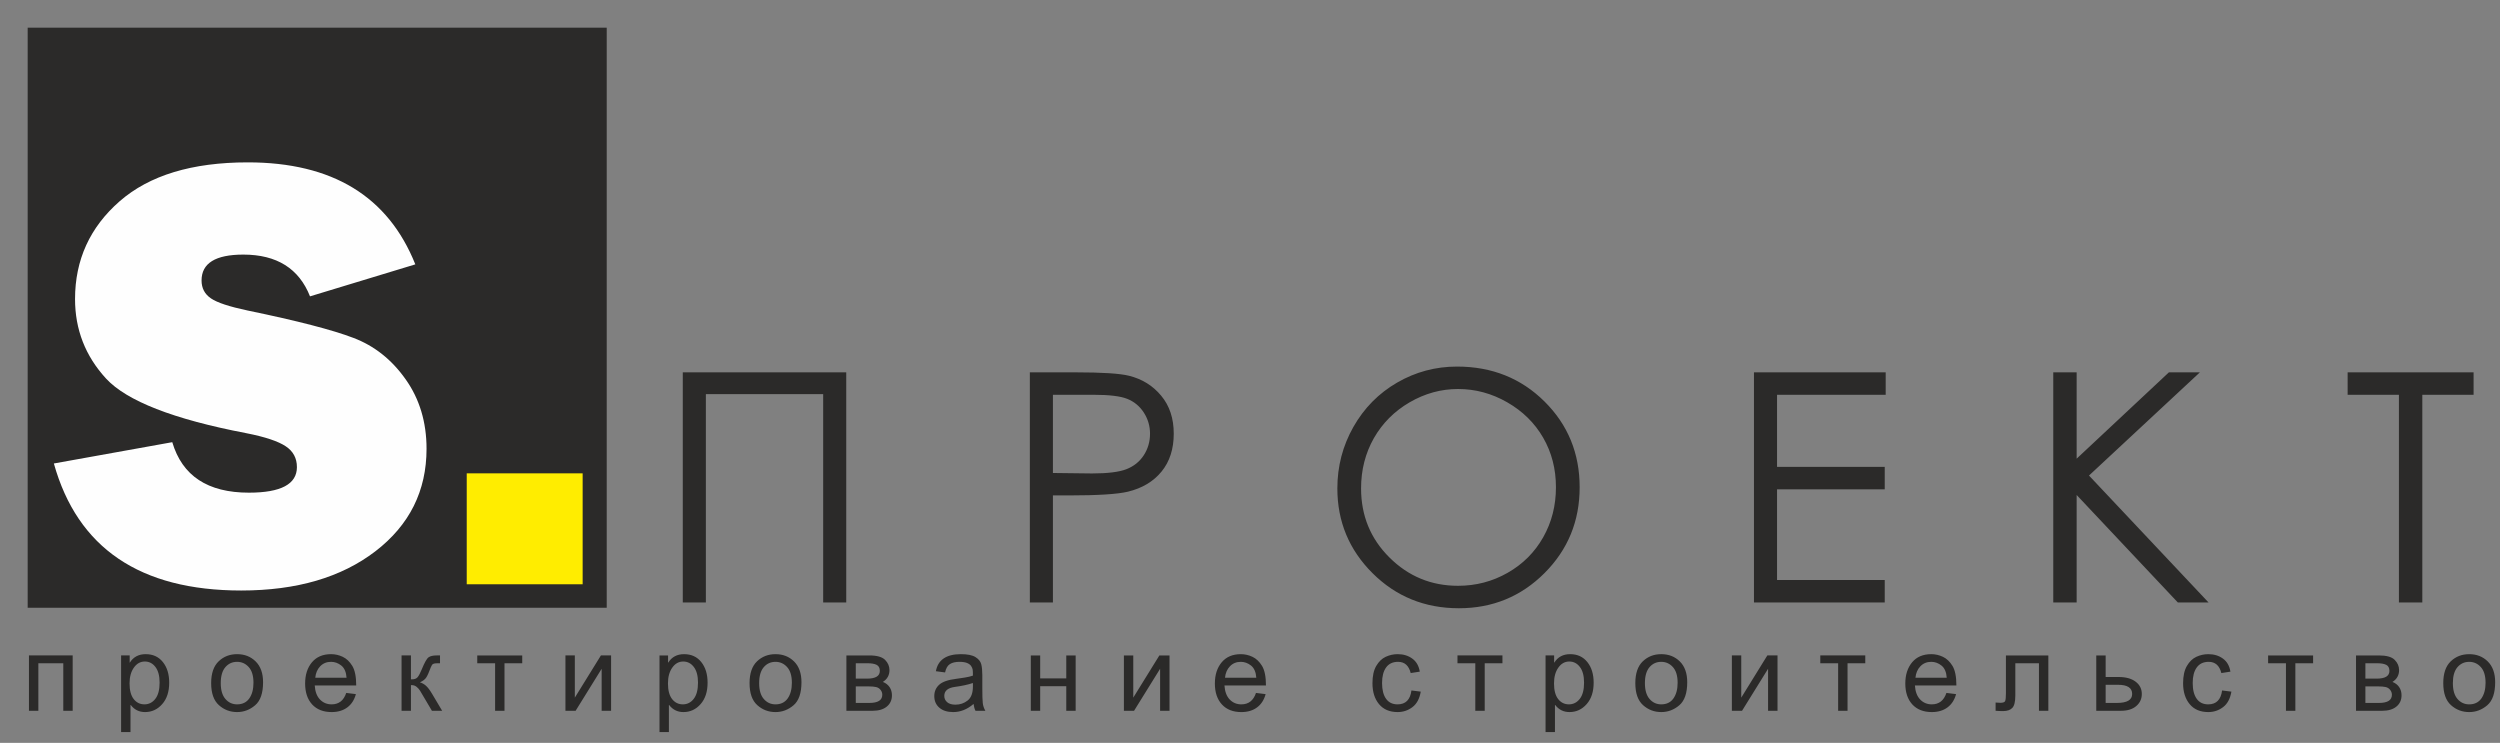 <?xml version="1.0" encoding="UTF-8" standalone="no"?><!DOCTYPE svg PUBLIC "-//W3C//DTD SVG 1.1//EN" "http://www.w3.org/Graphics/SVG/1.1/DTD/svg11.dtd"><svg width="100%" height="100%" viewBox="0 0 175 52" version="1.1" xmlns="http://www.w3.org/2000/svg" xmlns:xlink="http://www.w3.org/1999/xlink" xml:space="preserve" xmlns:serif="http://www.serif.com/" style="fill-rule:evenodd;clip-rule:evenodd;stroke-miterlimit:22.926;"><rect x="0" y="0" width="175" height="52" fill="#808080" stroke="none"/><g><path d="M99.453,48.414c-0.084,0.493 -0.279,0.856 -0.583,1.085c-0.305,0.231 -0.649,0.346 -1.035,0.346c-0.562,0 -0.995,-0.185 -1.302,-0.554c-0.308,-0.369 -0.461,-0.857 -0.461,-1.466c0,-0.503 0.088,-0.907 0.265,-1.21c0.176,-0.303 0.398,-0.516 0.663,-0.639c0.265,-0.122 0.544,-0.185 0.835,-0.185c0.401,0 0.742,0.104 1.025,0.311c0.284,0.206 0.459,0.511 0.525,0.913l-0.636,0.099c-0.066,-0.261 -0.172,-0.457 -0.319,-0.589c-0.148,-0.13 -0.337,-0.197 -0.565,-0.197c-0.367,0 -0.647,0.13 -0.836,0.391c-0.189,0.26 -0.285,0.624 -0.285,1.091c0,0.478 0.093,0.847 0.28,1.106c0.186,0.259 0.454,0.389 0.805,0.389c0.282,0 0.504,-0.081 0.666,-0.243c0.162,-0.162 0.264,-0.405 0.305,-0.729l0.653,0.081Zm5.718,-1.987l-1.241,0l0,3.327l-0.659,0l0,-3.327l-1.248,0l0,-0.547l3.148,0l0,0.547Zm3.631,-0.047c0.247,-0.392 0.616,-0.589 1.107,-0.589c0.509,0 0.911,0.185 1.205,0.554c0.295,0.369 0.442,0.848 0.442,1.441c0,0.63 -0.162,1.131 -0.489,1.501c-0.327,0.372 -0.727,0.558 -1.202,0.558c-0.416,0 -0.75,-0.166 -1,-0.496l-0.018,0l0,1.894l-0.658,0l0,-5.363l0.6,0l0,0.5l0.013,0Zm1.02,2.925c0.306,0 0.561,-0.127 0.761,-0.383c0.201,-0.254 0.301,-0.633 0.301,-1.136c0,-0.475 -0.096,-0.841 -0.291,-1.096c-0.193,-0.256 -0.441,-0.384 -0.742,-0.384c-0.312,0 -0.568,0.143 -0.768,0.428c-0.202,0.285 -0.302,0.654 -0.302,1.106c0,0.48 0.096,0.844 0.288,1.092c0.193,0.248 0.444,0.373 0.753,0.373l0,0Zm6.465,-3.514c0.524,0 0.958,0.171 1.302,0.511c0.345,0.342 0.517,0.827 0.517,1.454c0,0.762 -0.186,1.301 -0.558,1.616c-0.373,0.316 -0.793,0.473 -1.261,0.473c-0.489,0 -0.913,-0.162 -1.273,-0.485c-0.362,-0.324 -0.541,-0.838 -0.541,-1.542c0,-0.682 0.174,-1.189 0.522,-1.524c0.348,-0.334 0.779,-0.503 1.292,-0.503l0,0Zm0,3.514c0.376,0 0.66,-0.14 0.855,-0.416c0.195,-0.278 0.292,-0.644 0.292,-1.096c0,-0.485 -0.11,-0.85 -0.33,-1.096c-0.221,-0.245 -0.493,-0.369 -0.817,-0.369c-0.334,0 -0.607,0.125 -0.821,0.374c-0.214,0.25 -0.322,0.622 -0.322,1.116c0,0.492 0.109,0.862 0.327,1.112c0.218,0.25 0.49,0.375 0.816,0.375l0,0Zm8.139,0.449l-0.661,0l0,-2.939l-1.822,2.939l-0.712,0l0,-3.874l0.657,0l0,2.954l1.826,-2.954l0.712,0l0,3.874Zm6.144,-3.327l-1.242,0l0,3.327l-0.658,0l0,-3.327l-1.249,0l0,-0.547l3.149,0l0,0.547Zm6.378,1.555l-2.904,0c0.027,0.429 0.149,0.757 0.368,0.983c0.218,0.226 0.489,0.34 0.816,0.34c0.251,0 0.461,-0.067 0.632,-0.2c0.169,-0.132 0.3,-0.332 0.39,-0.6l0.676,0.083c-0.11,0.405 -0.311,0.716 -0.602,0.931c-0.293,0.217 -0.659,0.326 -1.096,0.326c-0.582,0 -1.037,-0.179 -1.365,-0.535c-0.326,-0.357 -0.491,-0.844 -0.491,-1.462c0,-0.612 0.16,-1.107 0.477,-1.487c0.318,-0.379 0.765,-0.57 1.342,-0.57c0.282,0 0.554,0.063 0.816,0.187c0.262,0.124 0.484,0.336 0.667,0.633c0.182,0.298 0.274,0.756 0.274,1.371l0,0Zm-0.676,-0.539c-0.027,-0.395 -0.149,-0.68 -0.367,-0.854c-0.218,-0.173 -0.456,-0.261 -0.714,-0.261c-0.31,0 -0.564,0.104 -0.763,0.311c-0.2,0.207 -0.316,0.475 -0.347,0.804l2.191,0Zm7.112,2.311l-0.657,0l0,-3.327l-1.654,0l0,2.257c0,0.433 -0.07,0.723 -0.211,0.87c-0.139,0.147 -0.355,0.222 -0.648,0.222c-0.182,0 -0.356,-0.007 -0.522,-0.022l0,-0.577c0.147,0.012 0.258,0.018 0.336,0.018c0.182,0 0.293,-0.04 0.331,-0.118c0.037,-0.08 0.056,-0.268 0.056,-0.565l0,-2.632l2.969,0l0,3.874Zm4.012,-2.364l0.913,0c0.505,0 0.9,0.11 1.186,0.328c0.288,0.217 0.432,0.504 0.432,0.86c0,0.341 -0.129,0.622 -0.386,0.843c-0.256,0.222 -0.613,0.333 -1.068,0.333l-1.734,0l0,-3.874l0.657,0l0,1.51Zm0,1.815l0.786,0c0.713,0 1.069,-0.208 1.069,-0.627c0,-0.429 -0.33,-0.643 -0.993,-0.643l-0.862,0l0,1.27Zm8.803,-0.791c-0.085,0.493 -0.279,0.856 -0.583,1.085c-0.306,0.231 -0.65,0.346 -1.035,0.346c-0.562,0 -0.996,-0.185 -1.302,-0.554c-0.308,-0.369 -0.462,-0.857 -0.462,-1.466c0,-0.503 0.089,-0.907 0.266,-1.21c0.176,-0.303 0.397,-0.516 0.663,-0.639c0.264,-0.122 0.543,-0.185 0.835,-0.185c0.4,0 0.742,0.104 1.025,0.311c0.284,0.206 0.458,0.511 0.524,0.913l-0.635,0.099c-0.066,-0.261 -0.172,-0.457 -0.319,-0.589c-0.149,-0.13 -0.337,-0.197 -0.565,-0.197c-0.368,0 -0.647,0.13 -0.836,0.391c-0.19,0.26 -0.286,0.624 -0.286,1.091c0,0.478 0.094,0.847 0.281,1.106c0.185,0.259 0.453,0.389 0.805,0.389c0.282,0 0.503,-0.081 0.665,-0.243c0.162,-0.162 0.265,-0.405 0.306,-0.729l0.653,0.081Zm5.718,-1.987l-1.242,0l0,3.327l-0.658,0l0,-3.327l-1.249,0l0,-0.547l3.149,0l0,0.547Zm5.555,1.307c0.202,0.078 0.359,0.2 0.47,0.363c0.111,0.165 0.166,0.355 0.166,0.572c0,0.332 -0.12,0.595 -0.358,0.79c-0.238,0.196 -0.568,0.295 -0.989,0.295l-1.84,0l0,-3.874l1.599,0c0.537,0 0.909,0.104 1.112,0.314c0.203,0.209 0.304,0.446 0.304,0.712c0,0.357 -0.154,0.634 -0.464,0.828l0,0Zm-1.894,-0.23l0.785,0c0.598,0 0.897,-0.18 0.897,-0.54c0,-0.207 -0.073,-0.349 -0.221,-0.424c-0.149,-0.076 -0.366,-0.113 -0.651,-0.113l-0.81,0l0,1.077Zm0,1.701l0.95,0c0.603,0 0.905,-0.191 0.905,-0.572c0,-0.125 -0.04,-0.238 -0.119,-0.34c-0.08,-0.102 -0.183,-0.168 -0.314,-0.2c-0.13,-0.03 -0.308,-0.045 -0.531,-0.045l-0.891,0l0,1.157Zm7.266,-3.414c0.523,0 0.957,0.171 1.301,0.511c0.345,0.342 0.517,0.827 0.517,1.454c0,0.762 -0.186,1.301 -0.558,1.616c-0.373,0.316 -0.793,0.473 -1.26,0.473c-0.49,0 -0.914,-0.162 -1.274,-0.485c-0.362,-0.324 -0.541,-0.838 -0.541,-1.542c0,-0.682 0.174,-1.189 0.522,-1.524c0.348,-0.334 0.779,-0.503 1.293,-0.503l0,0Zm0,3.514c0.375,0 0.659,-0.14 0.855,-0.416c0.194,-0.278 0.291,-0.644 0.291,-1.096c0,-0.485 -0.109,-0.85 -0.33,-1.096c-0.221,-0.245 -0.492,-0.369 -0.816,-0.369c-0.334,0 -0.607,0.125 -0.822,0.374c-0.214,0.25 -0.321,0.622 -0.321,1.116c0,0.492 0.108,0.862 0.326,1.112c0.218,0.25 0.49,0.375 0.817,0.375l0,0Z" style="fill:#2b2a29;fill-rule:nonzero;"/><path d="M5.087,49.754l-0.657,0l0,-3.327l-1.745,0l0,3.327l-0.658,0l0,-3.874l3.06,0l0,3.874Zm4.003,-3.374c0.247,-0.392 0.616,-0.589 1.107,-0.589c0.509,0 0.911,0.185 1.205,0.554c0.295,0.369 0.442,0.848 0.442,1.441c0,0.63 -0.162,1.131 -0.489,1.501c-0.327,0.372 -0.727,0.558 -1.202,0.558c-0.416,0 -0.75,-0.166 -1,-0.496l-0.018,0l0,1.894l-0.658,0l0,-5.363l0.6,0l0,0.5l0.013,0Zm1.02,2.925c0.307,0 0.561,-0.127 0.761,-0.383c0.201,-0.254 0.301,-0.633 0.301,-1.136c0,-0.475 -0.096,-0.841 -0.291,-1.096c-0.193,-0.256 -0.441,-0.384 -0.742,-0.384c-0.312,0 -0.568,0.143 -0.768,0.428c-0.202,0.285 -0.302,0.654 -0.302,1.106c0,0.48 0.096,0.844 0.288,1.092c0.193,0.248 0.444,0.373 0.753,0.373Zm6.486,-3.514c0.524,0 0.957,0.171 1.301,0.511c0.346,0.342 0.518,0.827 0.518,1.454c0,0.762 -0.186,1.301 -0.559,1.616c-0.372,0.316 -0.792,0.473 -1.26,0.473c-0.49,0 -0.913,-0.162 -1.274,-0.485c-0.361,-0.324 -0.541,-0.838 -0.541,-1.542c0,-0.682 0.175,-1.189 0.523,-1.524c0.347,-0.334 0.779,-0.503 1.292,-0.503l0,0Zm0,3.514c0.375,0 0.66,-0.14 0.855,-0.416c0.195,-0.278 0.292,-0.644 0.292,-1.096c0,-0.485 -0.11,-0.85 -0.33,-1.096c-0.221,-0.245 -0.493,-0.369 -0.817,-0.369c-0.334,0 -0.607,0.125 -0.821,0.374c-0.215,0.25 -0.322,0.622 -0.322,1.116c0,0.492 0.109,0.862 0.327,1.112c0.218,0.25 0.49,0.375 0.816,0.375l0,0Zm8.339,-1.323l-2.904,0c0.027,0.429 0.149,0.757 0.367,0.983c0.218,0.226 0.49,0.34 0.817,0.34c0.25,0 0.461,-0.067 0.632,-0.2c0.169,-0.132 0.3,-0.332 0.39,-0.6l0.675,0.083c-0.109,0.405 -0.31,0.716 -0.602,0.931c-0.293,0.217 -0.658,0.326 -1.095,0.326c-0.582,0 -1.037,-0.179 -1.365,-0.535c-0.327,-0.357 -0.491,-0.844 -0.491,-1.462c0,-0.612 0.159,-1.107 0.477,-1.487c0.318,-0.379 0.764,-0.57 1.341,-0.57c0.283,0 0.555,0.063 0.817,0.187c0.261,0.124 0.483,0.336 0.666,0.633c0.182,0.298 0.275,0.756 0.275,1.371Zm-0.676,-0.539c-0.027,-0.395 -0.149,-0.68 -0.367,-0.854c-0.219,-0.173 -0.457,-0.261 -0.715,-0.261c-0.309,0 -0.563,0.104 -0.763,0.311c-0.199,0.207 -0.315,0.475 -0.346,0.804l2.191,0Zm6.691,2.311l-0.716,0c-0.497,-0.841 -0.774,-1.307 -0.828,-1.401c-0.057,-0.094 -0.135,-0.184 -0.236,-0.268c-0.101,-0.085 -0.218,-0.127 -0.349,-0.127l-0.055,0l0,1.796l-0.657,0l0,-3.874l0.657,0l0,1.675l0.062,0c0.185,0 0.321,-0.051 0.406,-0.153c0.084,-0.103 0.179,-0.281 0.284,-0.536c0.198,-0.485 0.359,-0.771 0.485,-0.857c0.124,-0.087 0.311,-0.129 0.559,-0.129l0.238,0l0,0.547l-0.179,0c-0.139,0 -0.238,0.015 -0.299,0.046c-0.061,0.03 -0.116,0.109 -0.165,0.236c-0.131,0.355 -0.239,0.597 -0.325,0.724c-0.085,0.128 -0.231,0.238 -0.438,0.33c0.154,0.046 0.293,0.125 0.42,0.236c0.126,0.111 0.267,0.294 0.42,0.549l0.716,1.206Zm5.606,-3.327l-1.241,0l0,3.327l-0.658,0l0,-3.327l-1.249,0l0,-0.547l3.148,0l0,0.547Zm6.22,3.327l-0.661,0l0,-2.939l-1.822,2.939l-0.712,0l0,-3.874l0.657,0l0,2.954l1.826,-2.954l0.712,0l0,3.874Zm4.002,-3.374c0.247,-0.392 0.616,-0.589 1.107,-0.589c0.509,0 0.911,0.185 1.205,0.554c0.294,0.369 0.441,0.848 0.441,1.441c0,0.63 -0.162,1.131 -0.488,1.501c-0.327,0.372 -0.727,0.558 -1.202,0.558c-0.416,0 -0.75,-0.166 -1.001,-0.496l-0.017,0l0,1.894l-0.658,0l0,-5.363l0.599,0l0,0.5l0.014,0Zm1.02,2.925c0.306,0 0.561,-0.127 0.761,-0.383c0.201,-0.254 0.301,-0.633 0.301,-1.136c0,-0.475 -0.096,-0.841 -0.291,-1.096c-0.193,-0.256 -0.441,-0.384 -0.743,-0.384c-0.311,0 -0.567,0.143 -0.767,0.428c-0.202,0.285 -0.302,0.654 -0.302,1.106c0,0.48 0.096,0.844 0.288,1.092c0.193,0.248 0.444,0.373 0.753,0.373Zm6.486,-3.514c0.524,0 0.957,0.171 1.301,0.511c0.346,0.342 0.518,0.827 0.518,1.454c0,0.762 -0.186,1.301 -0.559,1.616c-0.373,0.316 -0.793,0.473 -1.26,0.473c-0.49,0 -0.914,-0.162 -1.274,-0.485c-0.361,-0.324 -0.541,-0.838 -0.541,-1.542c0,-0.682 0.175,-1.189 0.522,-1.524c0.348,-0.334 0.779,-0.503 1.293,-0.503l0,0Zm0,3.514c0.375,0 0.659,-0.14 0.855,-0.416c0.195,-0.278 0.292,-0.644 0.292,-1.096c0,-0.485 -0.11,-0.85 -0.331,-1.096c-0.22,-0.245 -0.492,-0.369 -0.816,-0.369c-0.334,0 -0.607,0.125 -0.821,0.374c-0.215,0.25 -0.322,0.622 -0.322,1.116c0,0.492 0.108,0.862 0.327,1.112c0.218,0.25 0.489,0.375 0.816,0.375l0,0Zm7.516,-1.571c0.202,0.078 0.359,0.2 0.47,0.363c0.111,0.165 0.166,0.355 0.166,0.572c0,0.332 -0.12,0.595 -0.358,0.79c-0.238,0.196 -0.569,0.295 -0.99,0.295l-1.84,0l0,-3.874l1.6,0c0.537,0 0.908,0.104 1.111,0.314c0.204,0.209 0.304,0.446 0.304,0.712c0,0.357 -0.154,0.634 -0.463,0.828l0,0Zm-1.895,-0.23l0.786,0c0.598,0 0.897,-0.18 0.897,-0.54c0,-0.207 -0.074,-0.349 -0.222,-0.424c-0.148,-0.076 -0.365,-0.113 -0.65,-0.113l-0.811,0l0,1.077Zm0,1.701l0.95,0c0.603,0 0.905,-0.191 0.905,-0.572c0,-0.125 -0.04,-0.238 -0.118,-0.34c-0.08,-0.102 -0.184,-0.168 -0.315,-0.2c-0.129,-0.03 -0.307,-0.045 -0.53,-0.045l-0.892,0l0,1.157Zm9.069,0.549l-0.69,0c-0.064,-0.123 -0.109,-0.282 -0.135,-0.479c-0.441,0.38 -0.917,0.57 -1.428,0.57c-0.409,0 -0.732,-0.103 -0.967,-0.307c-0.237,-0.204 -0.354,-0.475 -0.354,-0.81c0,-0.322 0.113,-0.586 0.34,-0.794c0.228,-0.208 0.623,-0.347 1.185,-0.415l0.613,-0.091c0.23,-0.038 0.418,-0.082 0.566,-0.136c0,-0.197 -0.005,-0.337 -0.017,-0.418c-0.013,-0.082 -0.049,-0.165 -0.109,-0.254c-0.059,-0.087 -0.154,-0.158 -0.286,-0.212c-0.131,-0.053 -0.308,-0.08 -0.529,-0.08c-0.283,0 -0.506,0.053 -0.67,0.158c-0.165,0.104 -0.277,0.299 -0.338,0.584l-0.643,-0.085c0.071,-0.396 0.253,-0.694 0.544,-0.893c0.292,-0.201 0.695,-0.301 1.206,-0.301c0.465,0 0.806,0.069 1.023,0.207c0.218,0.137 0.353,0.303 0.403,0.499c0.049,0.194 0.074,0.445 0.074,0.751l0,0.884c0,0.539 0.01,0.899 0.032,1.083c0.019,0.183 0.081,0.363 0.18,0.539l0,0Zm-0.87,-1.706l0,-0.238c-0.342,0.115 -0.763,0.206 -1.259,0.273c-0.497,0.066 -0.745,0.277 -0.745,0.63c0,0.178 0.067,0.324 0.201,0.44c0.134,0.116 0.326,0.173 0.577,0.173c0.324,0 0.609,-0.096 0.856,-0.29c0.247,-0.194 0.37,-0.523 0.37,-0.988Zm7.192,1.706l-0.657,0l0,-1.72l-1.826,0l0,1.72l-0.657,0l0,-3.874l0.657,0l0,1.606l1.826,0l0,-1.606l0.657,0l0,3.874Zm6.571,0l-0.66,0l0,-2.939l-1.823,2.939l-0.711,0l0,-3.874l0.656,0l0,2.954l1.827,-2.954l0.711,0l0,3.874Zm6.75,-1.772l-2.905,0c0.028,0.429 0.15,0.757 0.368,0.983c0.218,0.226 0.49,0.34 0.816,0.34c0.251,0 0.462,-0.067 0.632,-0.2c0.17,-0.132 0.301,-0.332 0.391,-0.6l0.675,0.083c-0.11,0.405 -0.31,0.716 -0.602,0.931c-0.293,0.217 -0.658,0.326 -1.096,0.326c-0.582,0 -1.037,-0.179 -1.364,-0.535c-0.327,-0.357 -0.491,-0.844 -0.491,-1.462c0,-0.612 0.159,-1.107 0.477,-1.487c0.318,-0.379 0.764,-0.57 1.341,-0.57c0.283,0 0.555,0.063 0.817,0.187c0.261,0.124 0.483,0.336 0.666,0.633c0.182,0.298 0.275,0.756 0.275,1.371l0,0Zm-0.676,-0.539c-0.027,-0.395 -0.15,-0.68 -0.368,-0.854c-0.218,-0.173 -0.456,-0.261 -0.714,-0.261c-0.309,0 -0.563,0.104 -0.763,0.311c-0.199,0.207 -0.315,0.475 -0.346,0.804l2.191,0Z" style="fill:#2b2a29;fill-rule:nonzero;"/><rect x="2.027" y="2.027" width="40.353" height="40.426" style="fill:#2b2a29;stroke:#2b2a29;stroke-width:0.18px;"/><g id="_1179792880"><path d="M3.77,32.444l8.289,-1.491c0.698,2.356 2.479,3.534 5.365,3.534c2.24,0 3.36,-0.596 3.36,-1.789c0,-0.625 -0.262,-1.112 -0.778,-1.454c-0.517,-0.349 -1.44,-0.662 -2.778,-0.923c-5.089,-0.975 -8.361,-2.254 -9.808,-3.825c-1.447,-1.578 -2.167,-3.432 -2.167,-5.562c0,-2.741 1.04,-5.024 3.119,-6.842c2.08,-1.817 5.068,-2.726 8.972,-2.726c5.919,0 9.823,2.377 11.728,7.14l-7.372,2.239c-0.771,-1.949 -2.327,-2.923 -4.668,-2.923c-1.949,0 -2.923,0.604 -2.923,1.811c0,0.538 0.218,0.959 0.662,1.257c0.436,0.298 1.286,0.575 2.552,0.844c3.482,0.72 5.954,1.359 7.416,1.919c1.461,0.553 2.683,1.52 3.657,2.901c0.974,1.375 1.462,2.996 1.462,4.864c0,2.945 -1.193,5.337 -3.578,7.17c-2.385,1.832 -5.518,2.748 -9.394,2.748c-7.081,0 -11.458,-2.967 -13.116,-8.892l0,0Z" style="fill:#fefefe;fill-rule:nonzero;"/><rect x="32.671" y="33.134" width="8.114" height="7.765" style="fill:#ffed00;fill-rule:nonzero;"/></g><path d="M47.795,26.064l11.442,0l0,16.109l-1.615,0l0,-14.583l-8.211,0l0,14.583l-1.616,0l0,-16.109l0,0Zm24.294,0l3.212,0c1.839,0 3.085,0.079 3.728,0.239c0.92,0.228 1.671,0.692 2.255,1.399c0.587,0.703 0.878,1.589 0.878,2.655c0,1.073 -0.284,1.955 -0.856,2.655c-0.568,0.695 -1.354,1.163 -2.352,1.406c-0.733,0.175 -2.098,0.261 -4.098,0.261l-1.152,0l0,7.494l-1.615,0l0,-16.109Zm1.615,1.571l0,5.474l2.73,0.033c1.103,0 1.911,-0.1 2.423,-0.302c0.512,-0.202 0.916,-0.524 1.208,-0.973c0.291,-0.448 0.437,-0.953 0.437,-1.507c0,-0.538 -0.146,-1.035 -0.437,-1.484c-0.292,-0.449 -0.681,-0.767 -1.16,-0.957c-0.478,-0.191 -1.26,-0.284 -2.352,-0.284l-2.849,0Zm28.287,-1.975c2.438,0 4.48,0.815 6.121,2.442c1.642,1.627 2.464,3.631 2.464,6.009c0,2.359 -0.818,4.36 -2.456,6.001c-1.642,1.642 -3.638,2.465 -5.998,2.465c-2.386,0 -4.401,-0.819 -6.043,-2.453c-1.641,-1.634 -2.464,-3.612 -2.464,-5.935c0,-1.548 0.374,-2.98 1.122,-4.303c0.748,-1.32 1.769,-2.356 3.062,-3.104c1.29,-0.748 2.689,-1.122 4.192,-1.122Zm0.071,1.571c-1.189,0 -2.318,0.31 -3.388,0.931c-1.065,0.62 -1.899,1.454 -2.501,2.505c-0.598,1.055 -0.898,2.225 -0.898,3.519c0,1.91 0.662,3.526 1.99,4.842c1.327,1.32 2.928,1.978 4.797,1.978c1.253,0 2.408,-0.303 3.47,-0.908c1.066,-0.606 1.896,-1.436 2.491,-2.487c0.594,-1.051 0.893,-2.217 0.893,-3.504c0,-1.279 -0.299,-2.434 -0.893,-3.466c-0.595,-1.032 -1.436,-1.859 -2.517,-2.479c-1.081,-0.621 -2.229,-0.931 -3.444,-0.931l0,0Zm20.715,-1.167l9.221,0l0,1.571l-7.605,0l0,5.048l7.538,0l0,1.57l-7.538,0l0,6.349l7.538,0l0,1.571l-9.154,0l0,-16.109l0,0Zm20.951,0l1.637,0l0,6.043l6.458,-6.043l2.169,0l-7.763,7.224l8.369,8.885l-2.15,0l-7.083,-7.524l0,7.524l-1.637,0l0,-16.109l0,0Zm20.606,1.571l0,-1.571l8.817,0l0,1.571l-3.589,0l0,14.538l-1.638,0l0,-14.538l-3.59,0Z" style="fill:#2b2a29;fill-rule:nonzero;"/></g></svg>